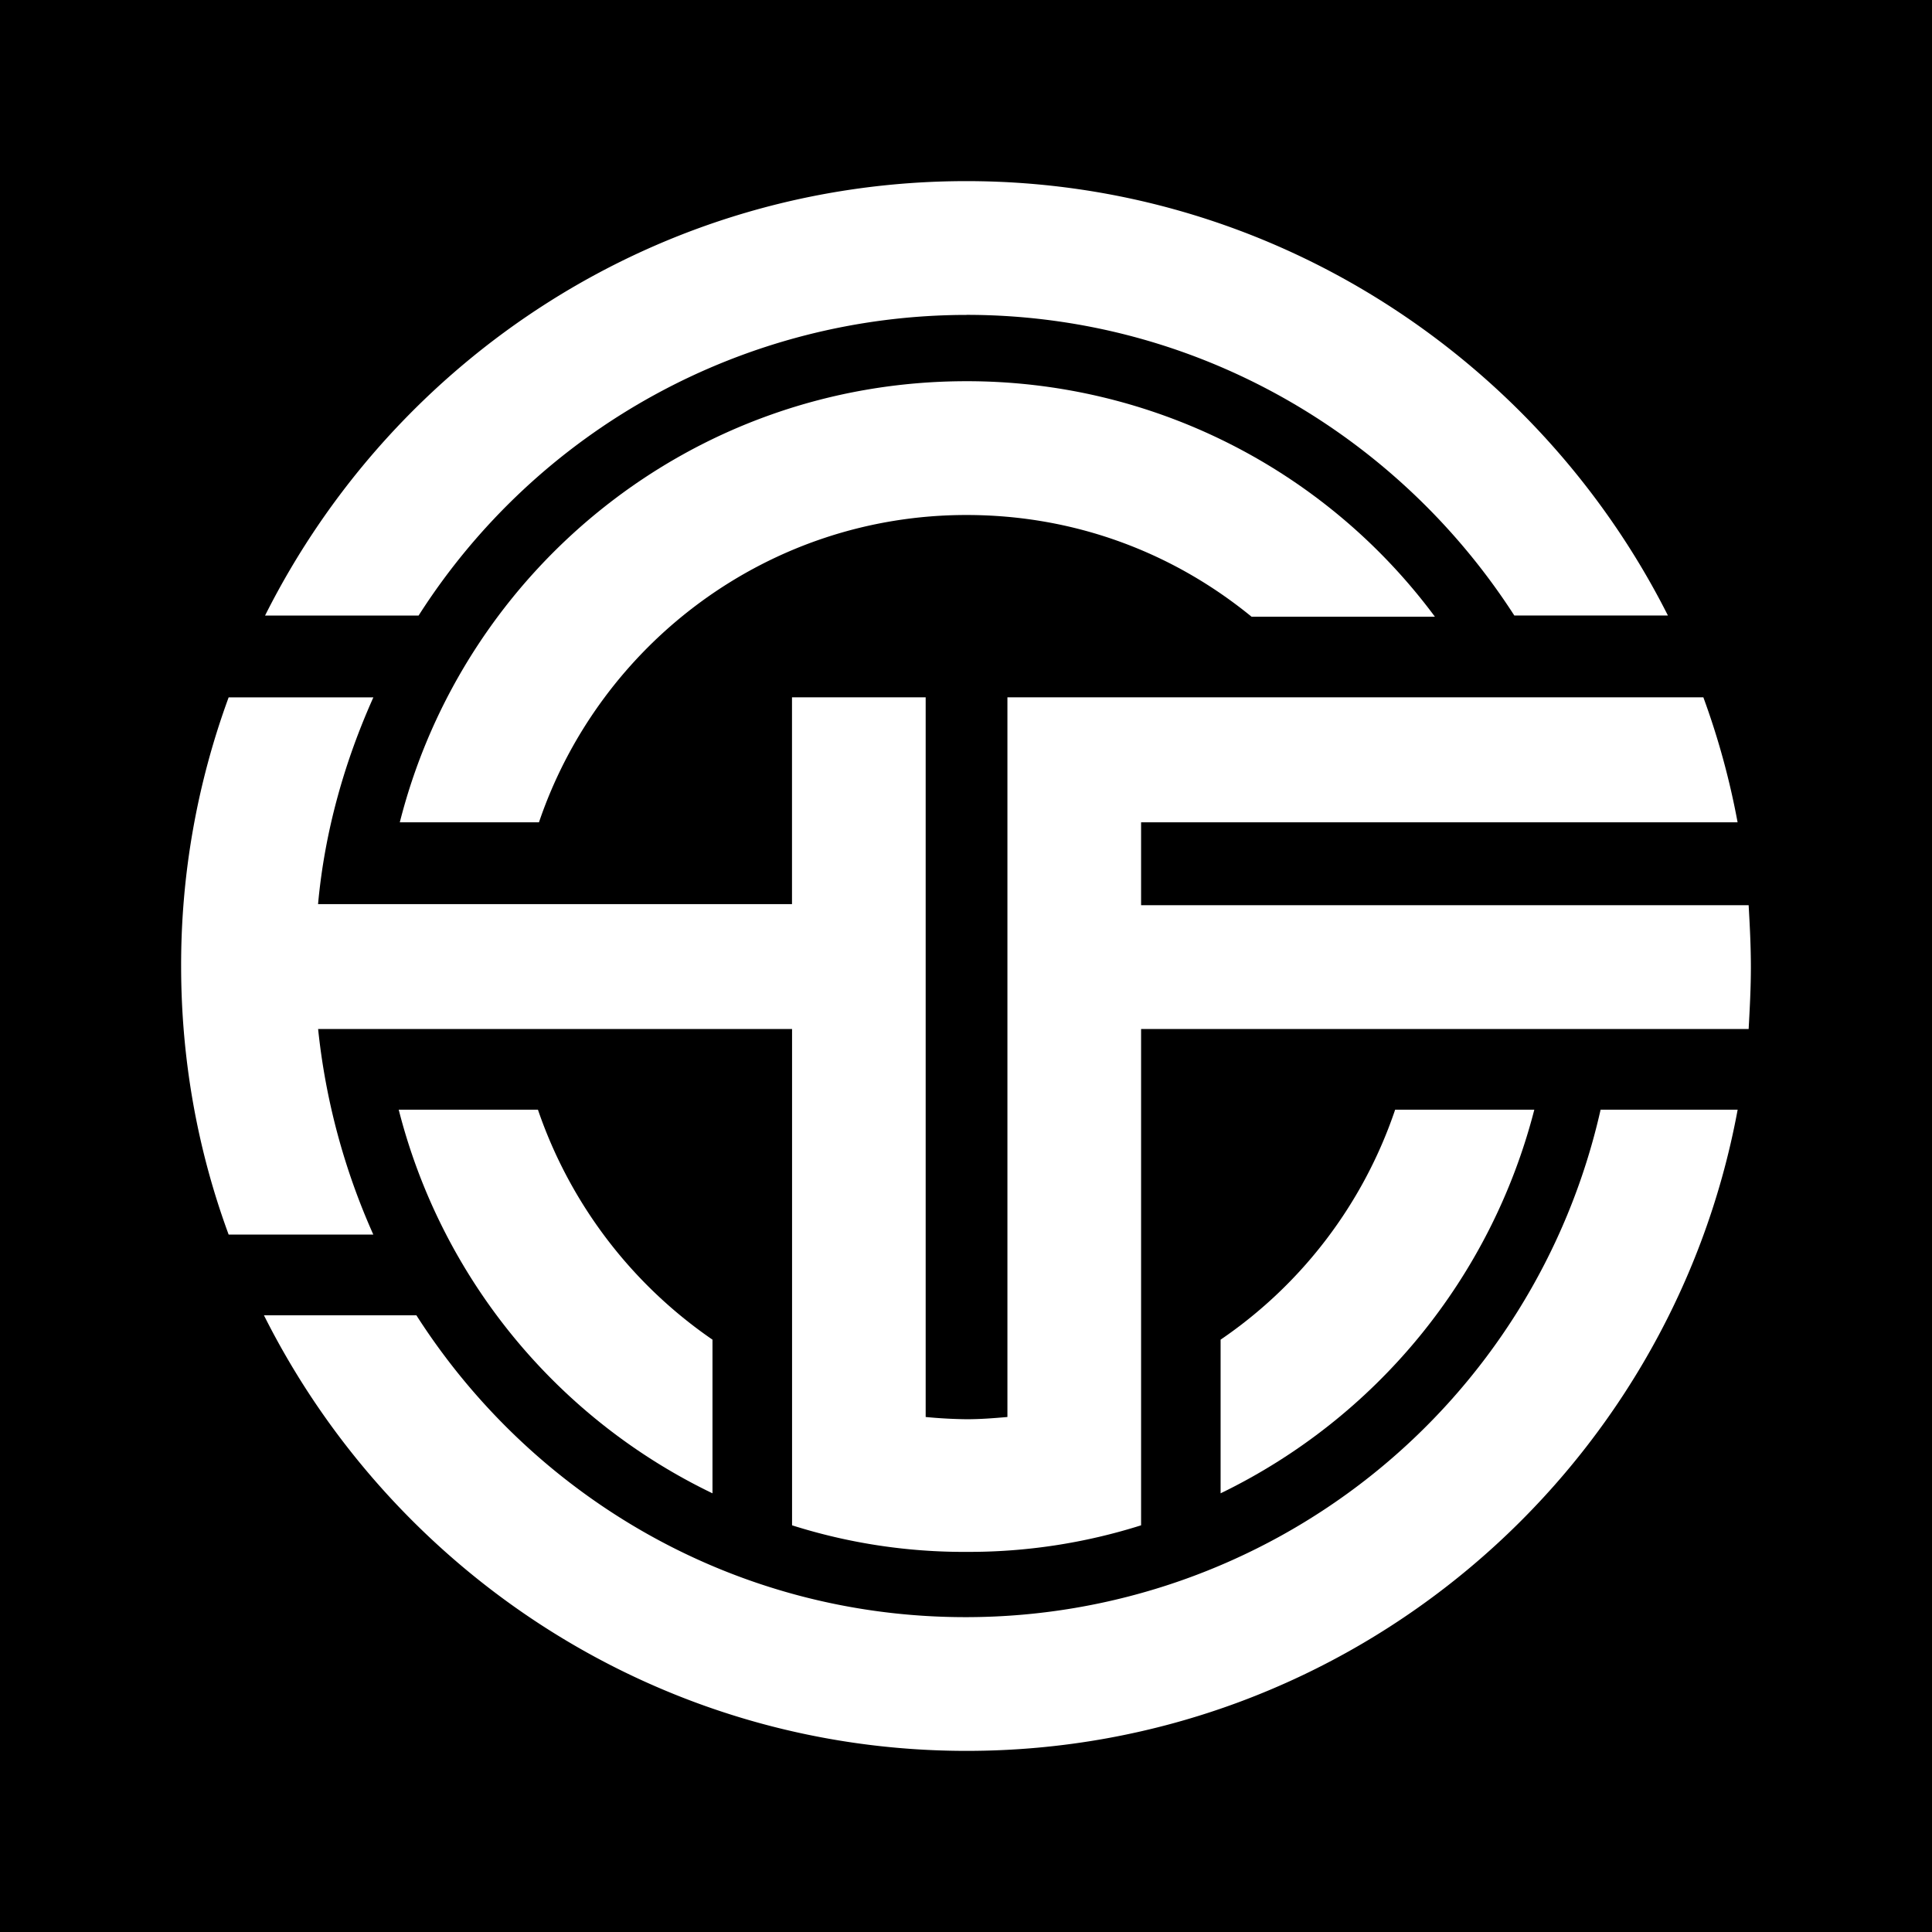<svg width="32" height="32" fill="none" xmlns="http://www.w3.org/2000/svg"><path fill="#000" d="M0 0h32v32H0z"/><path d="M16.008 6.314c-4.537 0-8.325 3.113-9.386 7.306h2.305c1.007-2.967 3.806-5.09 7.081-5.09 1.794 0 3.422.622 4.721 1.684h3.037a9.649 9.649 0 00-7.758-3.9zM6.604 18.38a9.706 9.706 0 005.197 6.354v-2.545A7.6 7.6 0 018.91 18.38H6.604zm13.613 3.809v2.545a9.758 9.758 0 005.196-6.354h-2.305a7.524 7.524 0 01-2.891 3.809z" fill="#fff"/><path d="M16.007 5.215c3.806 0 7.154 1.996 9.075 4.98h2.544C25.485 5.949 21.076 3 16.007 3 10.921 3 6.53 5.93 4.39 10.196h2.543a10.774 10.774 0 019.075-4.98zM28.78 18.38h-2.269a10.777 10.777 0 01-10.52 8.405c-3.825 0-7.173-1.996-9.094-4.999H4.372C6.512 26.052 10.922 29 16.01 29c6.349 0 11.655-4.577 12.771-10.62z" fill="#fff"/><path d="M6.184 20.45a11.16 11.16 0 01-.915-3.406h7.85v8.22a9.41 9.41 0 002.89.44 9.45 9.45 0 002.891-.44v-8.22h10.063c.019-.348.037-.678.037-1.026s-.018-.695-.037-1.025H18.9V13.62h9.88a12.76 12.76 0 00-.567-2.07H16.686v11.92c-.22.019-.44.037-.677.037a8.08 8.08 0 01-.677-.037V11.55h-2.214v3.425h-7.85c.11-1.209.44-2.362.916-3.424H3.787A12.86 12.86 0 003 16c0 1.555.274 3.057.787 4.448h2.397z" fill="#fff"/></svg>